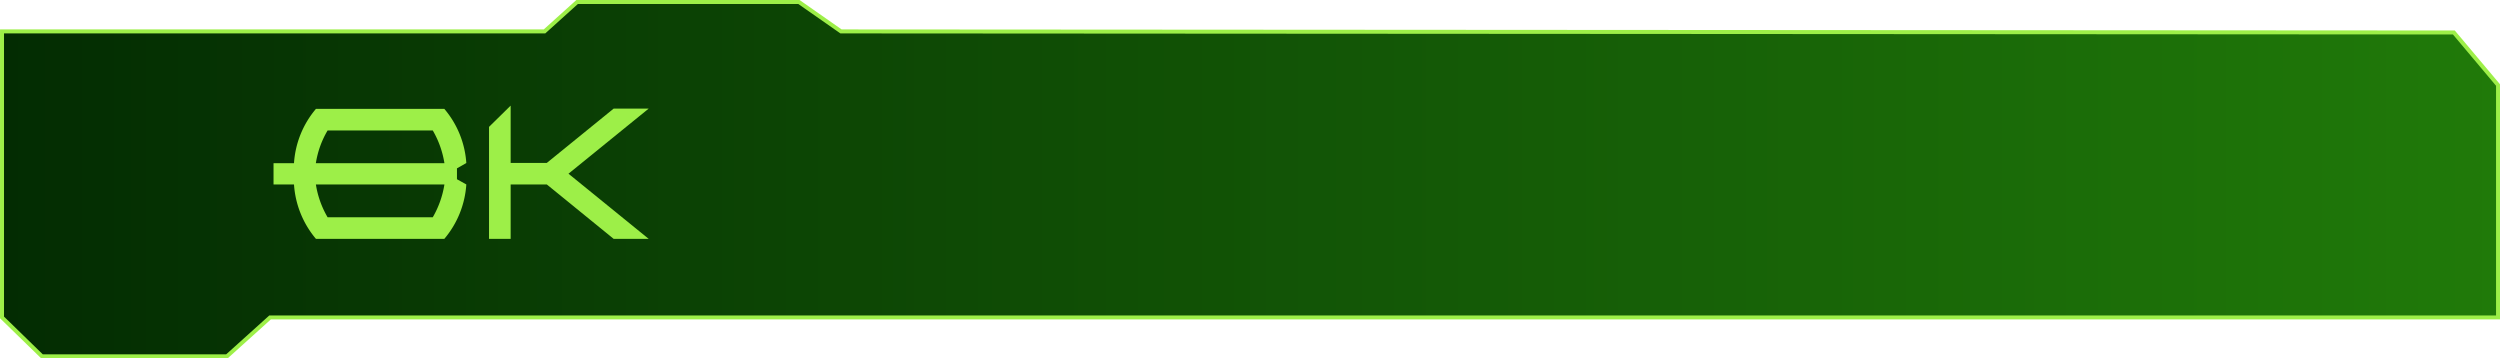 <svg id="bbd5a224-2cc9-41bc-92a5-517d388e85a5" data-name="texte" xmlns="http://www.w3.org/2000/svg" xmlns:xlink="http://www.w3.org/1999/xlink" viewBox="0 0 470.33 67.41"><defs><style>.b4821903-a461-4d83-8607-b346249bccd6{stroke:#9def48;stroke-miterlimit:10;stroke-width:0.75px;fill:url(#eec0876b-aebb-41a3-9fd5-3ca0cb98fe37);}.fe986e04-1350-455b-982f-504adf7ce3fa{fill:#9def48;}</style><linearGradient id="eec0876b-aebb-41a3-9fd5-3ca0cb98fe37" x1="0.38" y1="33.7" x2="469.96" y2="33.7" gradientUnits="userSpaceOnUse"><stop offset="0" stop-color="#032c02"/><stop offset="1" stop-color="#207a09"/></linearGradient></defs><polygon class="b4821903-a461-4d83-8607-b346249bccd6" points="0.38 5.91 102.44 5.91 108.57 0.38 150.31 0.38 158.22 5.91 461.65 6.11 469.96 16 469.96 59.72 50.81 59.72 42.7 67.03 7.89 67.03 0.38 59.72 0.38 5.91"/><path class="fe986e04-1350-455b-982f-504adf7ce3fa" d="M87.86,34.83a17.62,17.62,0,0,1-4.14,10.24H59.57a17.67,17.67,0,0,1-4.13-10.24H51.59v-4h3.85a17.56,17.56,0,0,1,4.13-10.22H83.72A17.54,17.54,0,0,1,87.86,30.8l-1.76,1v2.05Zm-28.3-4H83.74a17.67,17.67,0,0,0-2.19-6.15H61.76A17.3,17.3,0,0,0,59.56,30.78Zm0,4A17.46,17.46,0,0,0,61.76,41H81.55a17.83,17.83,0,0,0,2.19-6.17Z" transform="translate(-0.13 -0.13)"/><path class="fe986e04-1350-455b-982f-504adf7ce3fa" d="M96.2,34.83V45.07H92.13V24L96.2,20V30.78H103l12.58-10.22h6.59L107.08,32.81l15.09,12.26h-6.59L103,34.83Z" transform="translate(-0.13 -0.13)"/></svg>